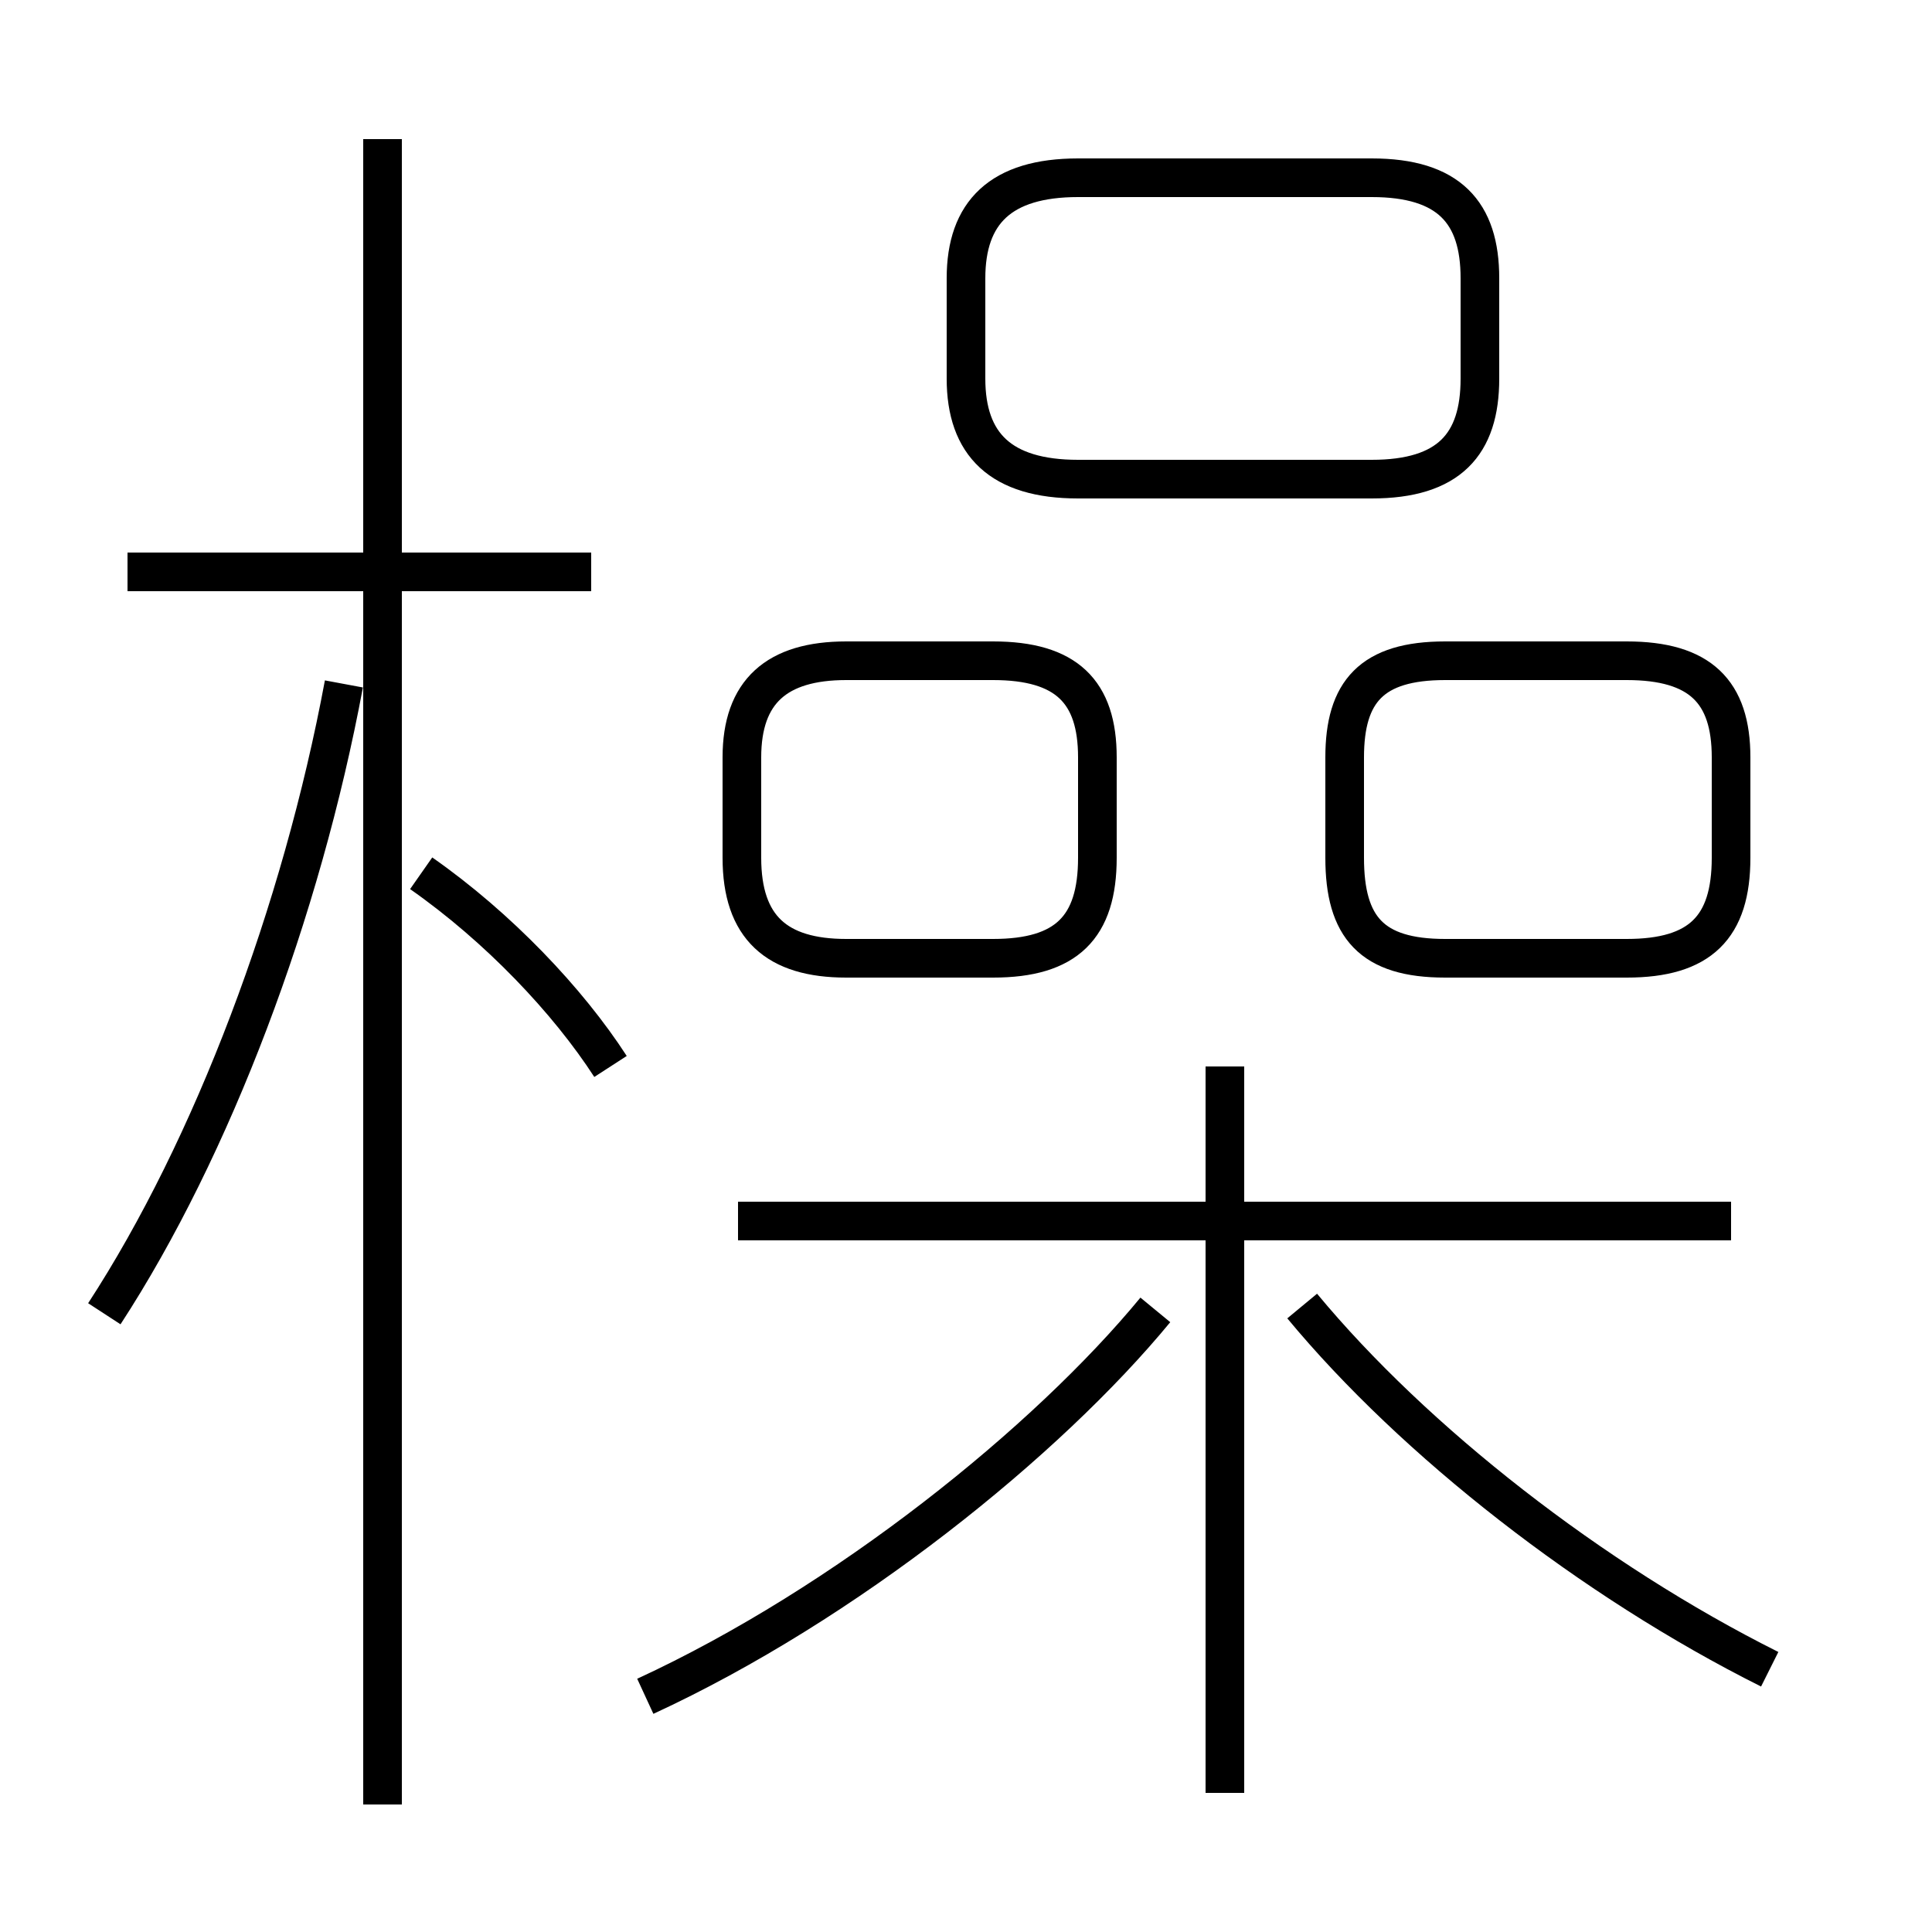 <?xml version='1.0' encoding='utf8'?>
<svg viewBox="0.0 -6.0 50.0 50.0" version="1.1" xmlns="http://www.w3.org/2000/svg">
<rect x="0.0" y="-6.0" width="50.0" height="50.0" fill="#808080" stroke="none"/>
<rect x="-1000" y="-1000" width="2000" height="2000" stroke="white" fill="white"/>
<g style="fill:white;stroke:#000000;  stroke-width:1">
<path d="M 16.7 -0.1 C 21.9 -2.5 27.1 -6.7 29.9 -10.1 M 2.7 -10.0 C 5.5 -14.3 7.8 -20.4 8.9 -26.3 M 9.9 2.7 L 9.9 -40.4 M 15.8 -16.4 C 14.7 -18.1 12.9 -20.0 10.9 -21.4 M 15.3 -29.2 L 3.3 -29.2 M 31.7 2.4 L 31.7 -16.4 M 45.8 -0.8 C 41.2 -3.1 36.6 -6.7 33.7 -10.2 M 44.8 -12.4 L 19.1 -12.4 M 21.9 -19.2 L 25.7 -19.2 C 27.6 -19.2 28.4 -20.0 28.4 -21.8 L 28.4 -24.4 C 28.4 -26.1 27.6 -26.9 25.7 -26.9 L 21.9 -26.9 C 20.1 -26.9 19.2 -26.1 19.2 -24.4 L 19.2 -21.8 C 19.2 -20.0 20.1 -19.2 21.9 -19.2 Z M 37.4 -19.2 L 42.1 -19.2 C 44.0 -19.2 44.8 -20.0 44.8 -21.8 L 44.8 -24.4 C 44.8 -26.1 44.0 -26.9 42.1 -26.9 L 37.4 -26.9 C 35.5 -26.9 34.8 -26.1 34.8 -24.4 L 34.8 -21.8 C 34.8 -20.0 35.5 -19.2 37.4 -19.2 Z M 27.9 -31.6 L 35.5 -31.6 C 37.5 -31.6 38.3 -32.5 38.3 -34.2 L 38.3 -36.8 C 38.3 -38.5 37.5 -39.4 35.5 -39.4 L 27.9 -39.4 C 25.9 -39.4 25.0 -38.5 25.0 -36.8 L 25.0 -34.2 C 25.0 -32.5 25.9 -31.6 27.9 -31.6 Z" transform="translate(0.0 38.0)" />
</g>
</svg>